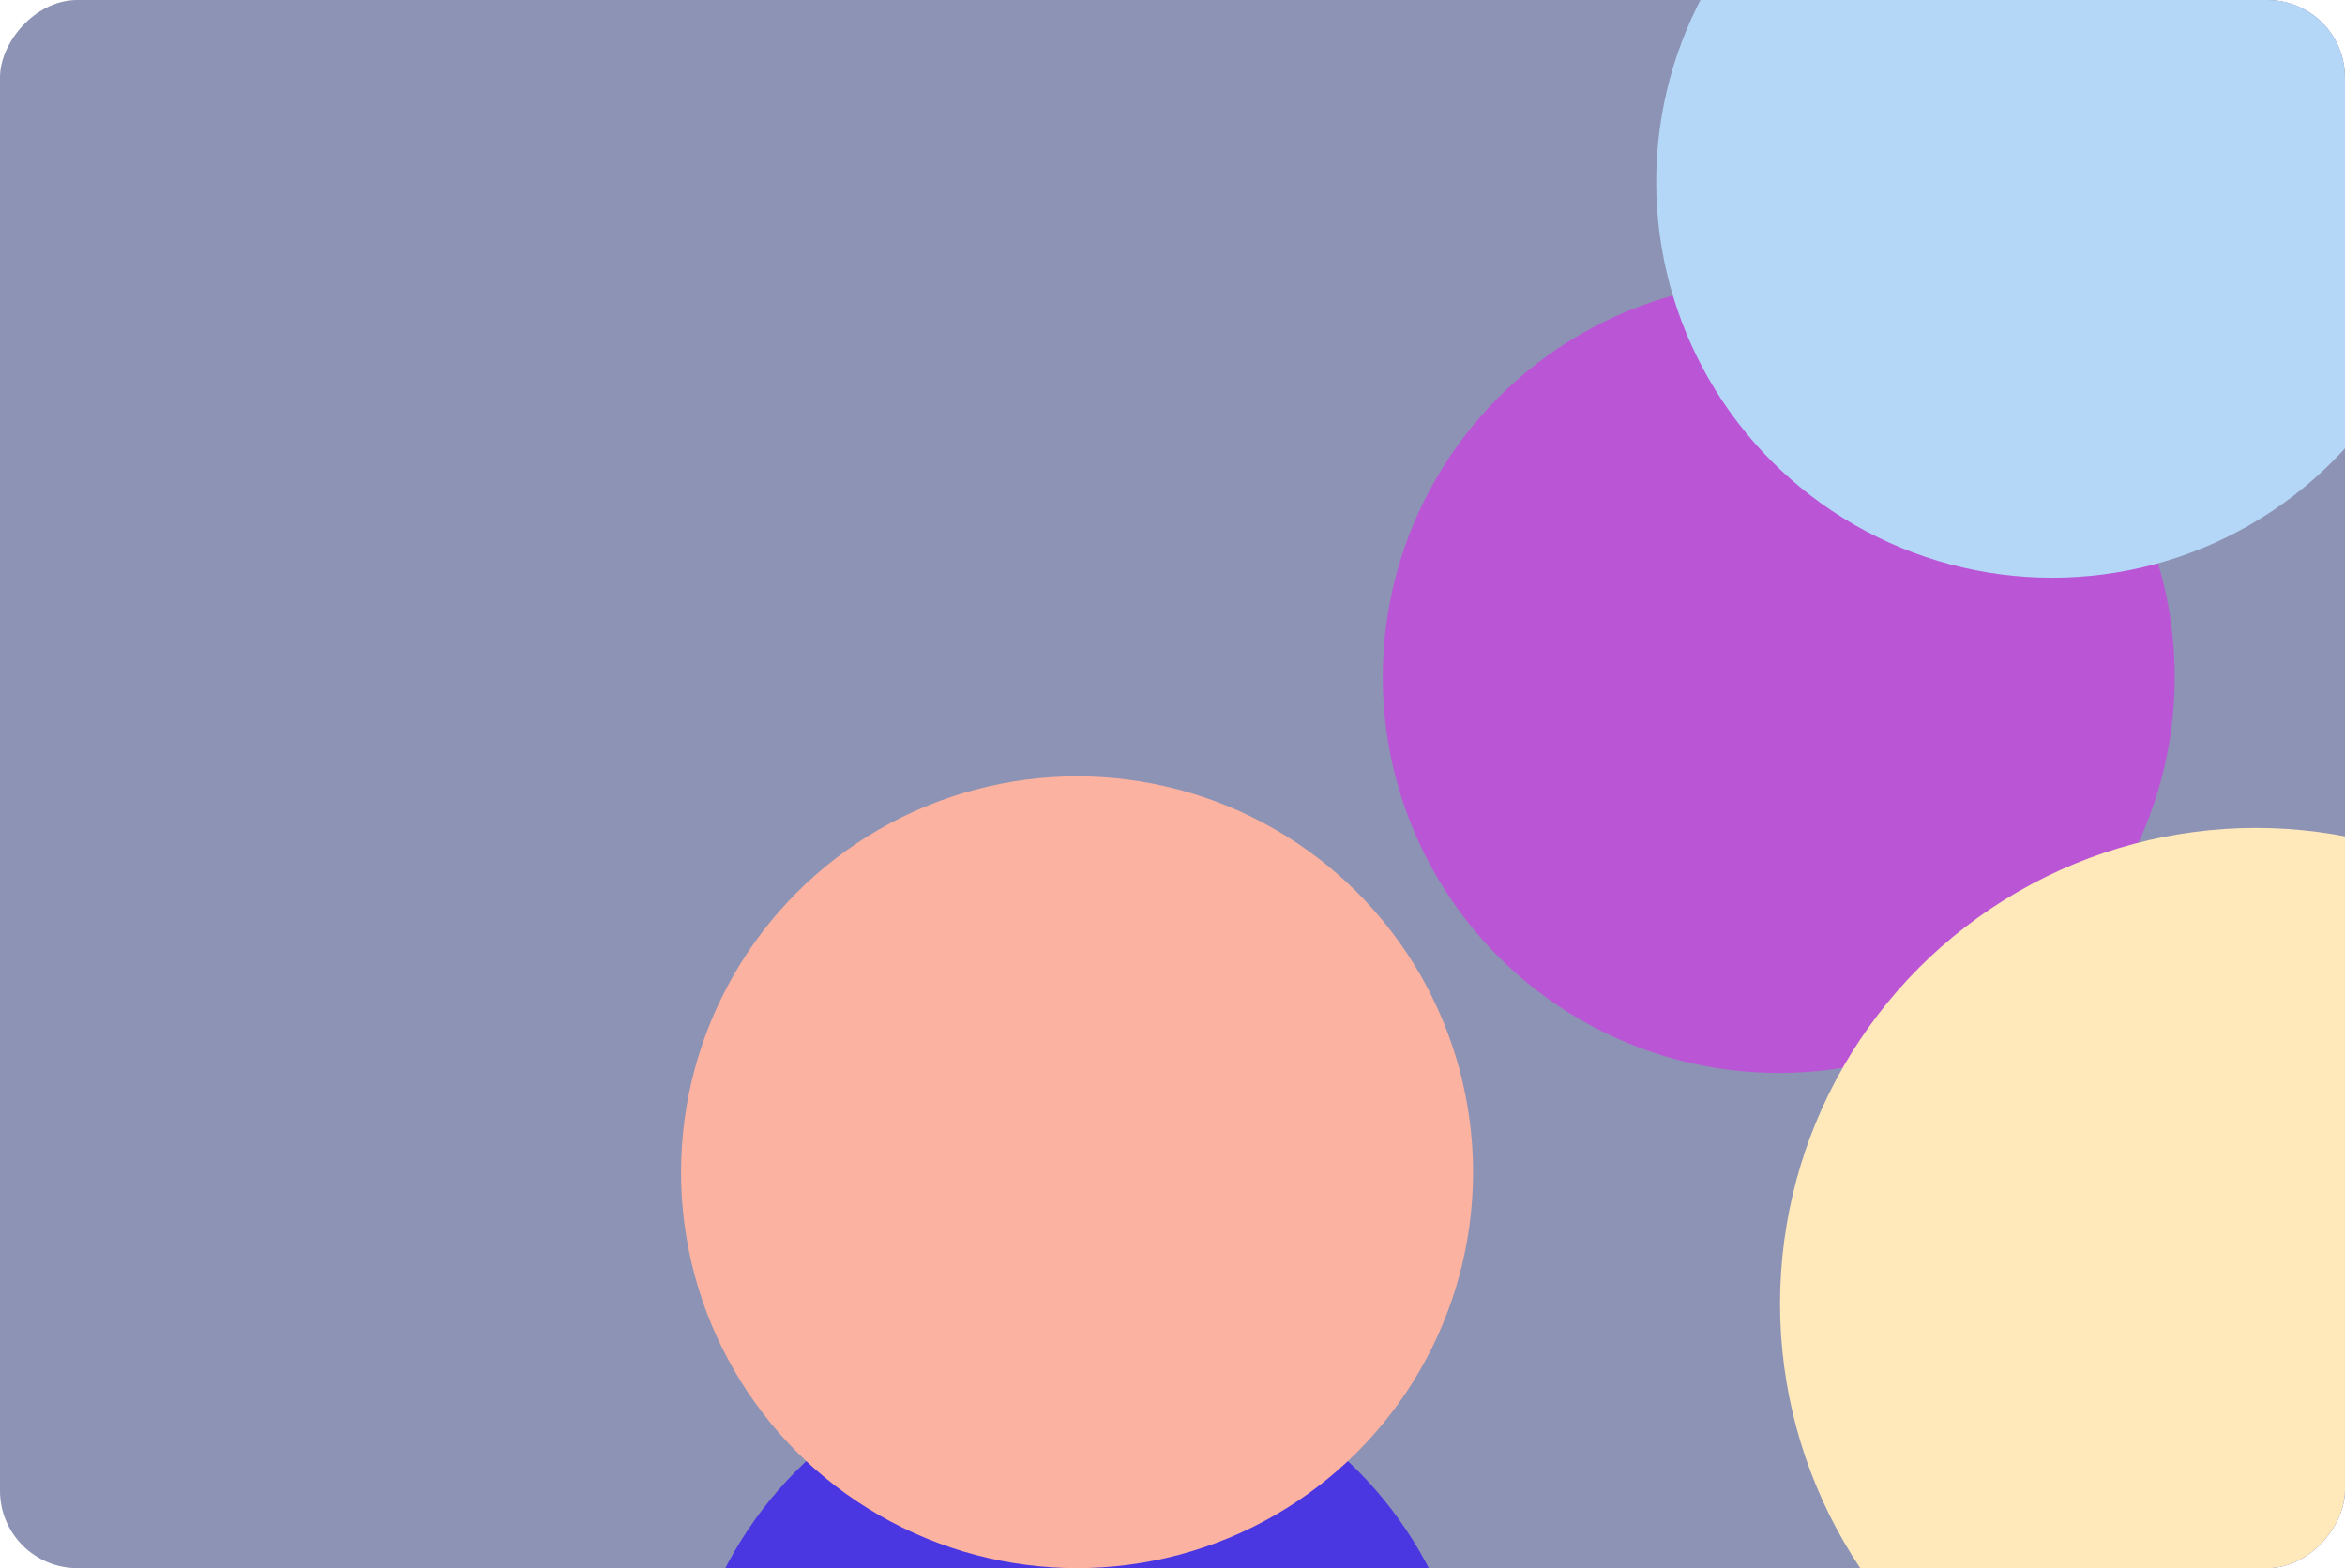 <svg width="909" height="608" viewBox="0 0 909 608" fill="none" xmlns="http://www.w3.org/2000/svg">
<g clip-path="url(#clip0_0_12)">
<rect width="909" height="608" rx="30" transform="matrix(-1 0 0 1 909 0)" fill="#414C83" fill-opacity="0.6"/>
<g filter="url(#filter0_f_0_12)">
<circle cx="153.5" cy="153.5" r="153.5" transform="matrix(-1 0 0 1 571 525)" fill="#4A37E1"/>
</g>
<g filter="url(#filter1_f_0_12)">
<circle cx="153.5" cy="153.5" r="153.5" transform="matrix(-1 0 0 1 571 301)" fill="#FCB2A0"/>
</g>
<g filter="url(#filter2_f_0_12)">
<circle cx="153.5" cy="153.5" r="153.5" transform="matrix(-1 0 0 1 843 109)" fill="#BA55D6"/>
</g>
<g filter="url(#filter3_f_0_12)">
<circle cx="184.5" cy="184.5" r="184.5" transform="matrix(-1 0 0 1 1059 321)" fill="#FFE8BA"/>
</g>
<g filter="url(#filter4_f_0_12)">
<circle cx="153.5" cy="153.5" r="153.5" transform="matrix(-1 0 0 1 949 -83)" fill="#B4D7F7"/>
</g>
</g>
<defs>
<filter id="filter0_f_0_12" x="38" y="299" width="759" height="759" filterUnits="userSpaceOnUse" color-interpolation-filters="sRGB">
<feFlood flood-opacity="0" result="BackgroundImageFix"/>
<feBlend mode="normal" in="SourceGraphic" in2="BackgroundImageFix" result="shape"/>
<feGaussianBlur stdDeviation="113" result="effect1_foregroundBlur_0_12"/>
</filter>
<filter id="filter1_f_0_12" x="38" y="75" width="759" height="759" filterUnits="userSpaceOnUse" color-interpolation-filters="sRGB">
<feFlood flood-opacity="0" result="BackgroundImageFix"/>
<feBlend mode="normal" in="SourceGraphic" in2="BackgroundImageFix" result="shape"/>
<feGaussianBlur stdDeviation="113" result="effect1_foregroundBlur_0_12"/>
</filter>
<filter id="filter2_f_0_12" x="310" y="-117" width="759" height="759" filterUnits="userSpaceOnUse" color-interpolation-filters="sRGB">
<feFlood flood-opacity="0" result="BackgroundImageFix"/>
<feBlend mode="normal" in="SourceGraphic" in2="BackgroundImageFix" result="shape"/>
<feGaussianBlur stdDeviation="113" result="effect1_foregroundBlur_0_12"/>
</filter>
<filter id="filter3_f_0_12" x="464" y="95" width="821" height="821" filterUnits="userSpaceOnUse" color-interpolation-filters="sRGB">
<feFlood flood-opacity="0" result="BackgroundImageFix"/>
<feBlend mode="normal" in="SourceGraphic" in2="BackgroundImageFix" result="shape"/>
<feGaussianBlur stdDeviation="113" result="effect1_foregroundBlur_0_12"/>
</filter>
<filter id="filter4_f_0_12" x="416" y="-309" width="759" height="759" filterUnits="userSpaceOnUse" color-interpolation-filters="sRGB">
<feFlood flood-opacity="0" result="BackgroundImageFix"/>
<feBlend mode="normal" in="SourceGraphic" in2="BackgroundImageFix" result="shape"/>
<feGaussianBlur stdDeviation="113" result="effect1_foregroundBlur_0_12"/>
</filter>
<clipPath id="clip0_0_12">
<rect width="909" height="608" rx="30" transform="matrix(-1 0 0 1 909 0)" fill="white"/>
</clipPath>
</defs>
</svg>
